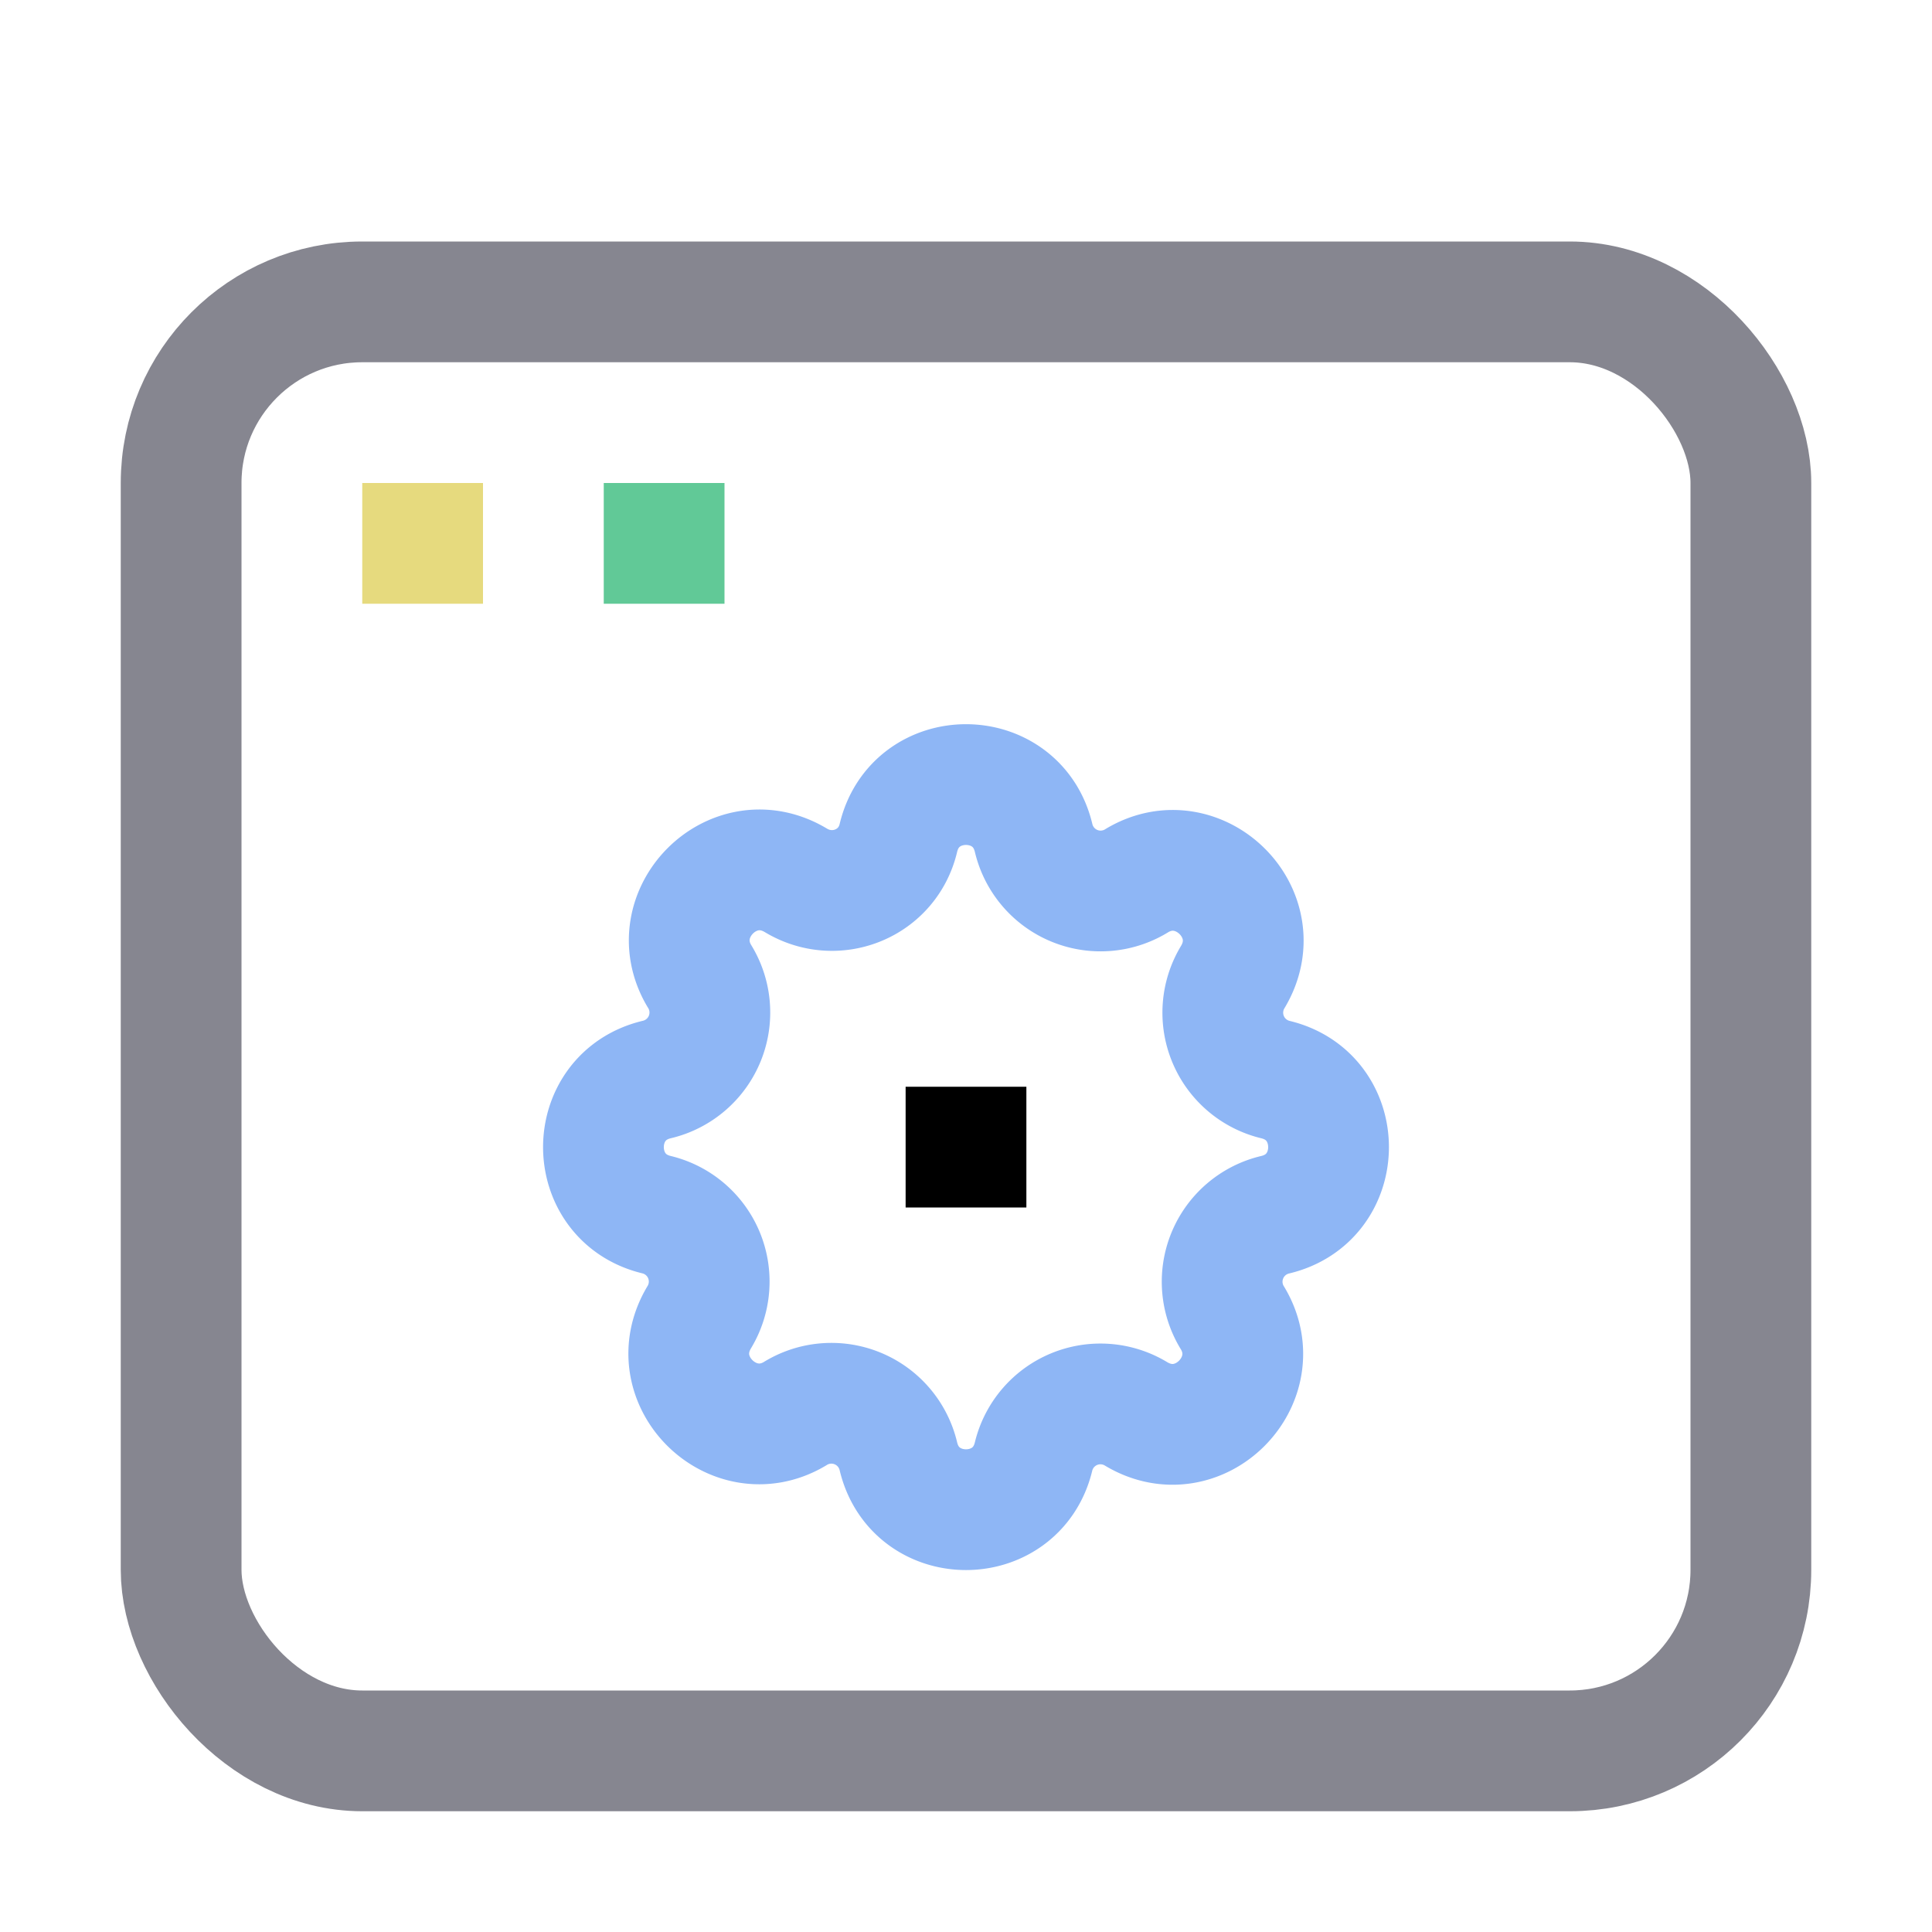 <svg xmlns="http://www.w3.org/2000/svg" width="16" height="16"><g fill="none" fill-rule="evenodd"><rect width="13" height="12" x="1.5" y="2.5" stroke="#868690" rx="1.5"/><path stroke="#E6DA7E" d="M3 4.5h1"/><path stroke="#61C997" d="M5 4.5h1"/><path stroke="#8EB6F5" stroke-linecap="round" stroke-linejoin="round" d="M7.44 6.94c.14-.59.98-.59 1.12 0a.57.57 0 0 0 .86.35c.51-.3 1.1.28.79.8a.57.57 0 0 0 .35.85c.59.14.59.98 0 1.12a.57.57 0 0 0-.35.86c.3.51-.28 1.1-.8.79a.57.57 0 0 0-.85.35c-.14.59-.98.59-1.12 0a.57.57 0 0 0-.86-.35c-.51.3-1.1-.28-.79-.8a.57.57 0 0 0-.35-.85c-.59-.14-.59-.98 0-1.12a.57.57 0 0 0 .35-.86c-.3-.51.28-1.1.8-.79.33.2.76.03.85-.35Z"/><path stroke="var(undefined)" d="M7.5 9.5h1"/></g></svg>